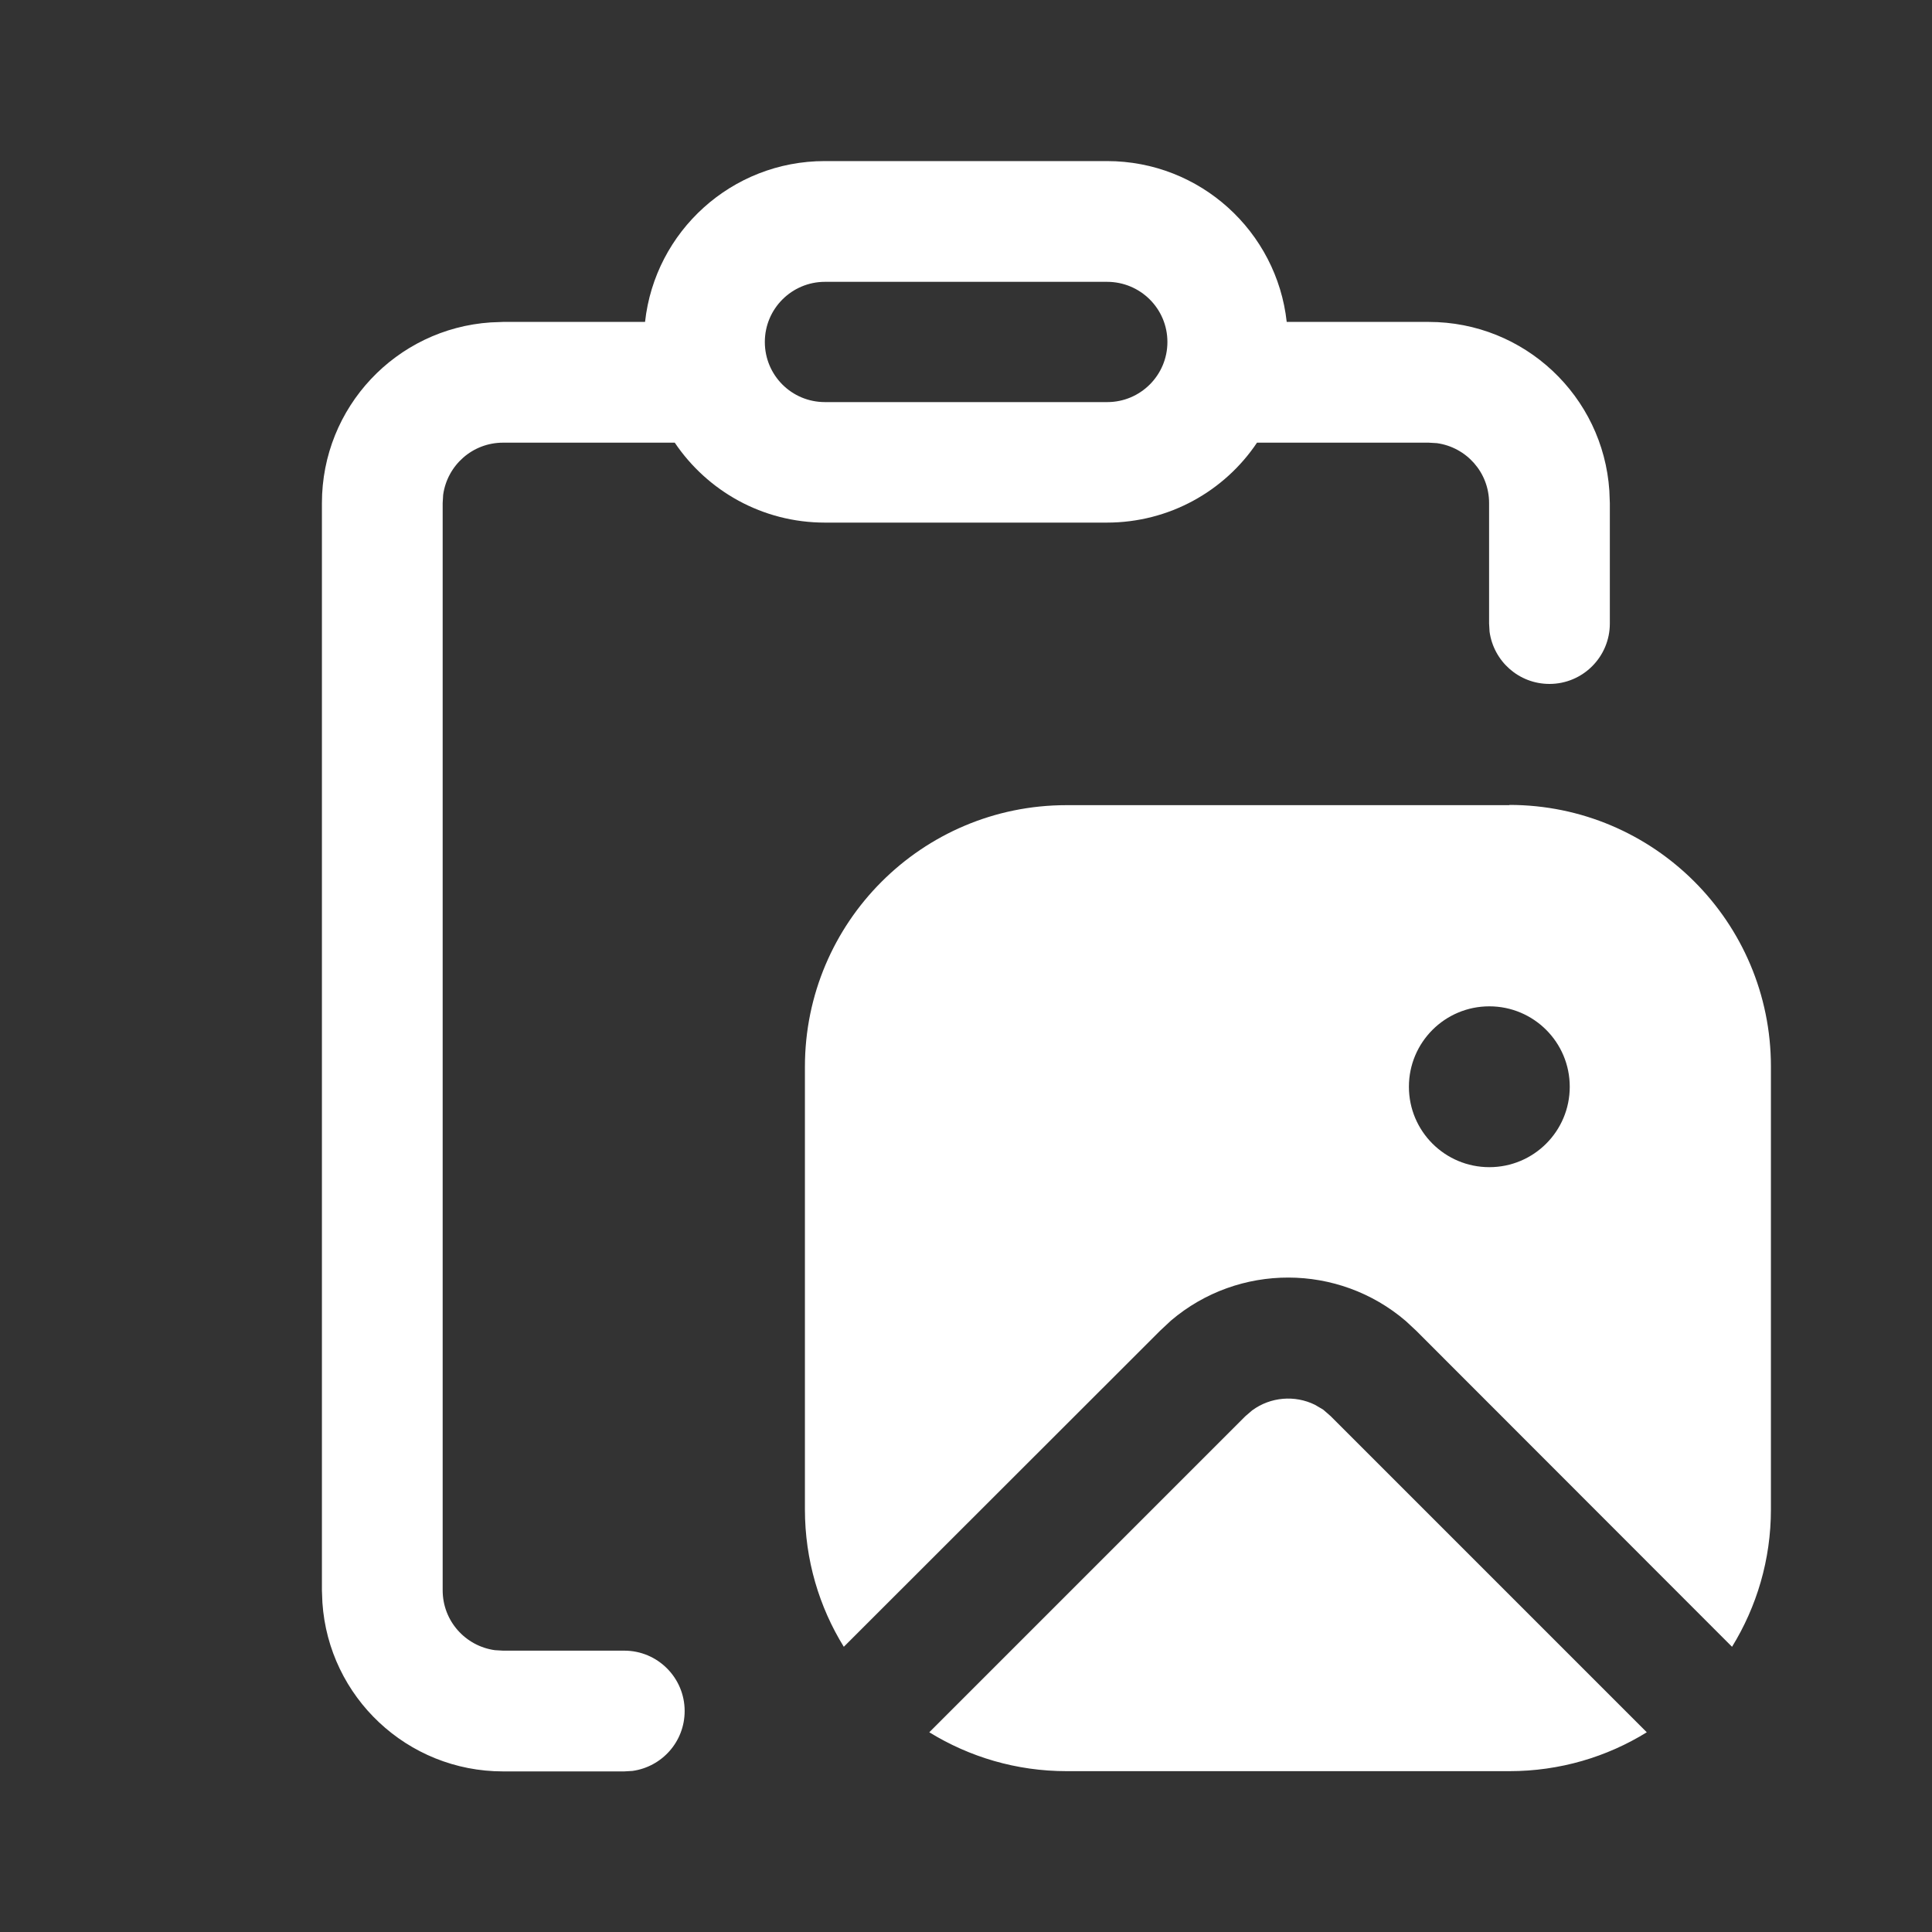 <?xml version="1.0" encoding="utf-8"?>
<!-- Generator: Adobe Illustrator 27.2.0, SVG Export Plug-In . SVG Version: 6.00 Build 0)  -->
<svg version="1.1" id="Layer_1" xmlns="http://www.w3.org/2000/svg" xmlns:xlink="http://www.w3.org/1999/xlink" x="0px" y="0px"
	 viewBox="0 0 800 800" style="enable-background:new 0 0 800 800;" xml:space="preserve">
<rect x="0" y="0" width="800" height="800" fill="#333333" stroke="none"/>
<style type="text/css">
	.st0{fill:#FFFFFF;}
</style>
<g id="_xD83D__xDD0D_-Product-Icons">
	<g id="ic_fluent_copy_image_24_filled">
		<path id="_xD83C__xDFA8_-Color" class="st0" d="M458.4,66.7c38.6,0,70.3,29.2,74.4,66.6l58.8,0c39.7,0,72.2,30.8,74.8,69.9
			l0.2,5.1v49.9c0,13.8-11.2,25-25,25c-12.7,0-23.1-9.4-24.8-21.6l-0.2-3.4v-49.9c0-12.7-9.4-23.1-21.6-24.8l-3.4-0.2l-71.1,0
			c-13.4,20-36.3,33.1-62.2,33.1H341.6c-25.9,0-48.7-13.1-62.2-33.1l-71.1,0c-12.7,0-23.1,9.4-24.8,21.6l-0.2,3.4v450.2
			c0,12.7,9.4,23.1,21.6,24.8l3.4,0.2h50.2c13.8,0,25,11.2,25,25c0,12.7-9.4,23.1-21.6,24.8l-3.4,0.2h-50.2
			c-39.7,0-72.2-30.8-74.8-69.9l-0.2-5.1V208.3c0-39.7,30.8-72.2,69.9-74.8l5.1-0.2l58.8,0c4.1-37.5,35.9-66.6,74.4-66.6H458.4z
			 M547.9,583.7l3.1,2.7l130.9,130.9c-16.5,10.2-36,16.1-56.9,16.1H441.7c-20.9,0-40.3-5.9-56.9-16.1l130.9-130.9l2.8-2.4
			c7.6-5.6,17.7-6.4,26-2.3L547.9,583.7L547.9,583.7z M625,333.3c59.8,0,108.3,48.5,108.3,108.3V625c0,20.9-5.9,40.3-16.1,56.9
			L586.4,551l-4.3-4c-27.9-23.9-69.2-24-97.2-0.2l-4.5,4.2L349.4,681.9c-10.2-16.5-16.1-36-16.1-56.9V441.7
			c0-59.8,48.5-108.3,108.3-108.3H625z M616.7,416.7c-18.4,0-33.3,14.9-33.3,33.3c0,18.4,14.9,33.3,33.3,33.3S650,468.4,650,450
			C650,431.6,635.1,416.7,616.7,416.7z M458.4,116.7H341.6c-13.7,0-24.9,11.1-24.9,24.9s11.1,24.9,24.9,24.9h116.9
			c13.7,0,24.9-11.1,24.9-24.9S472.2,116.7,458.4,116.7z"/>
	</g>
</g>
</svg>
